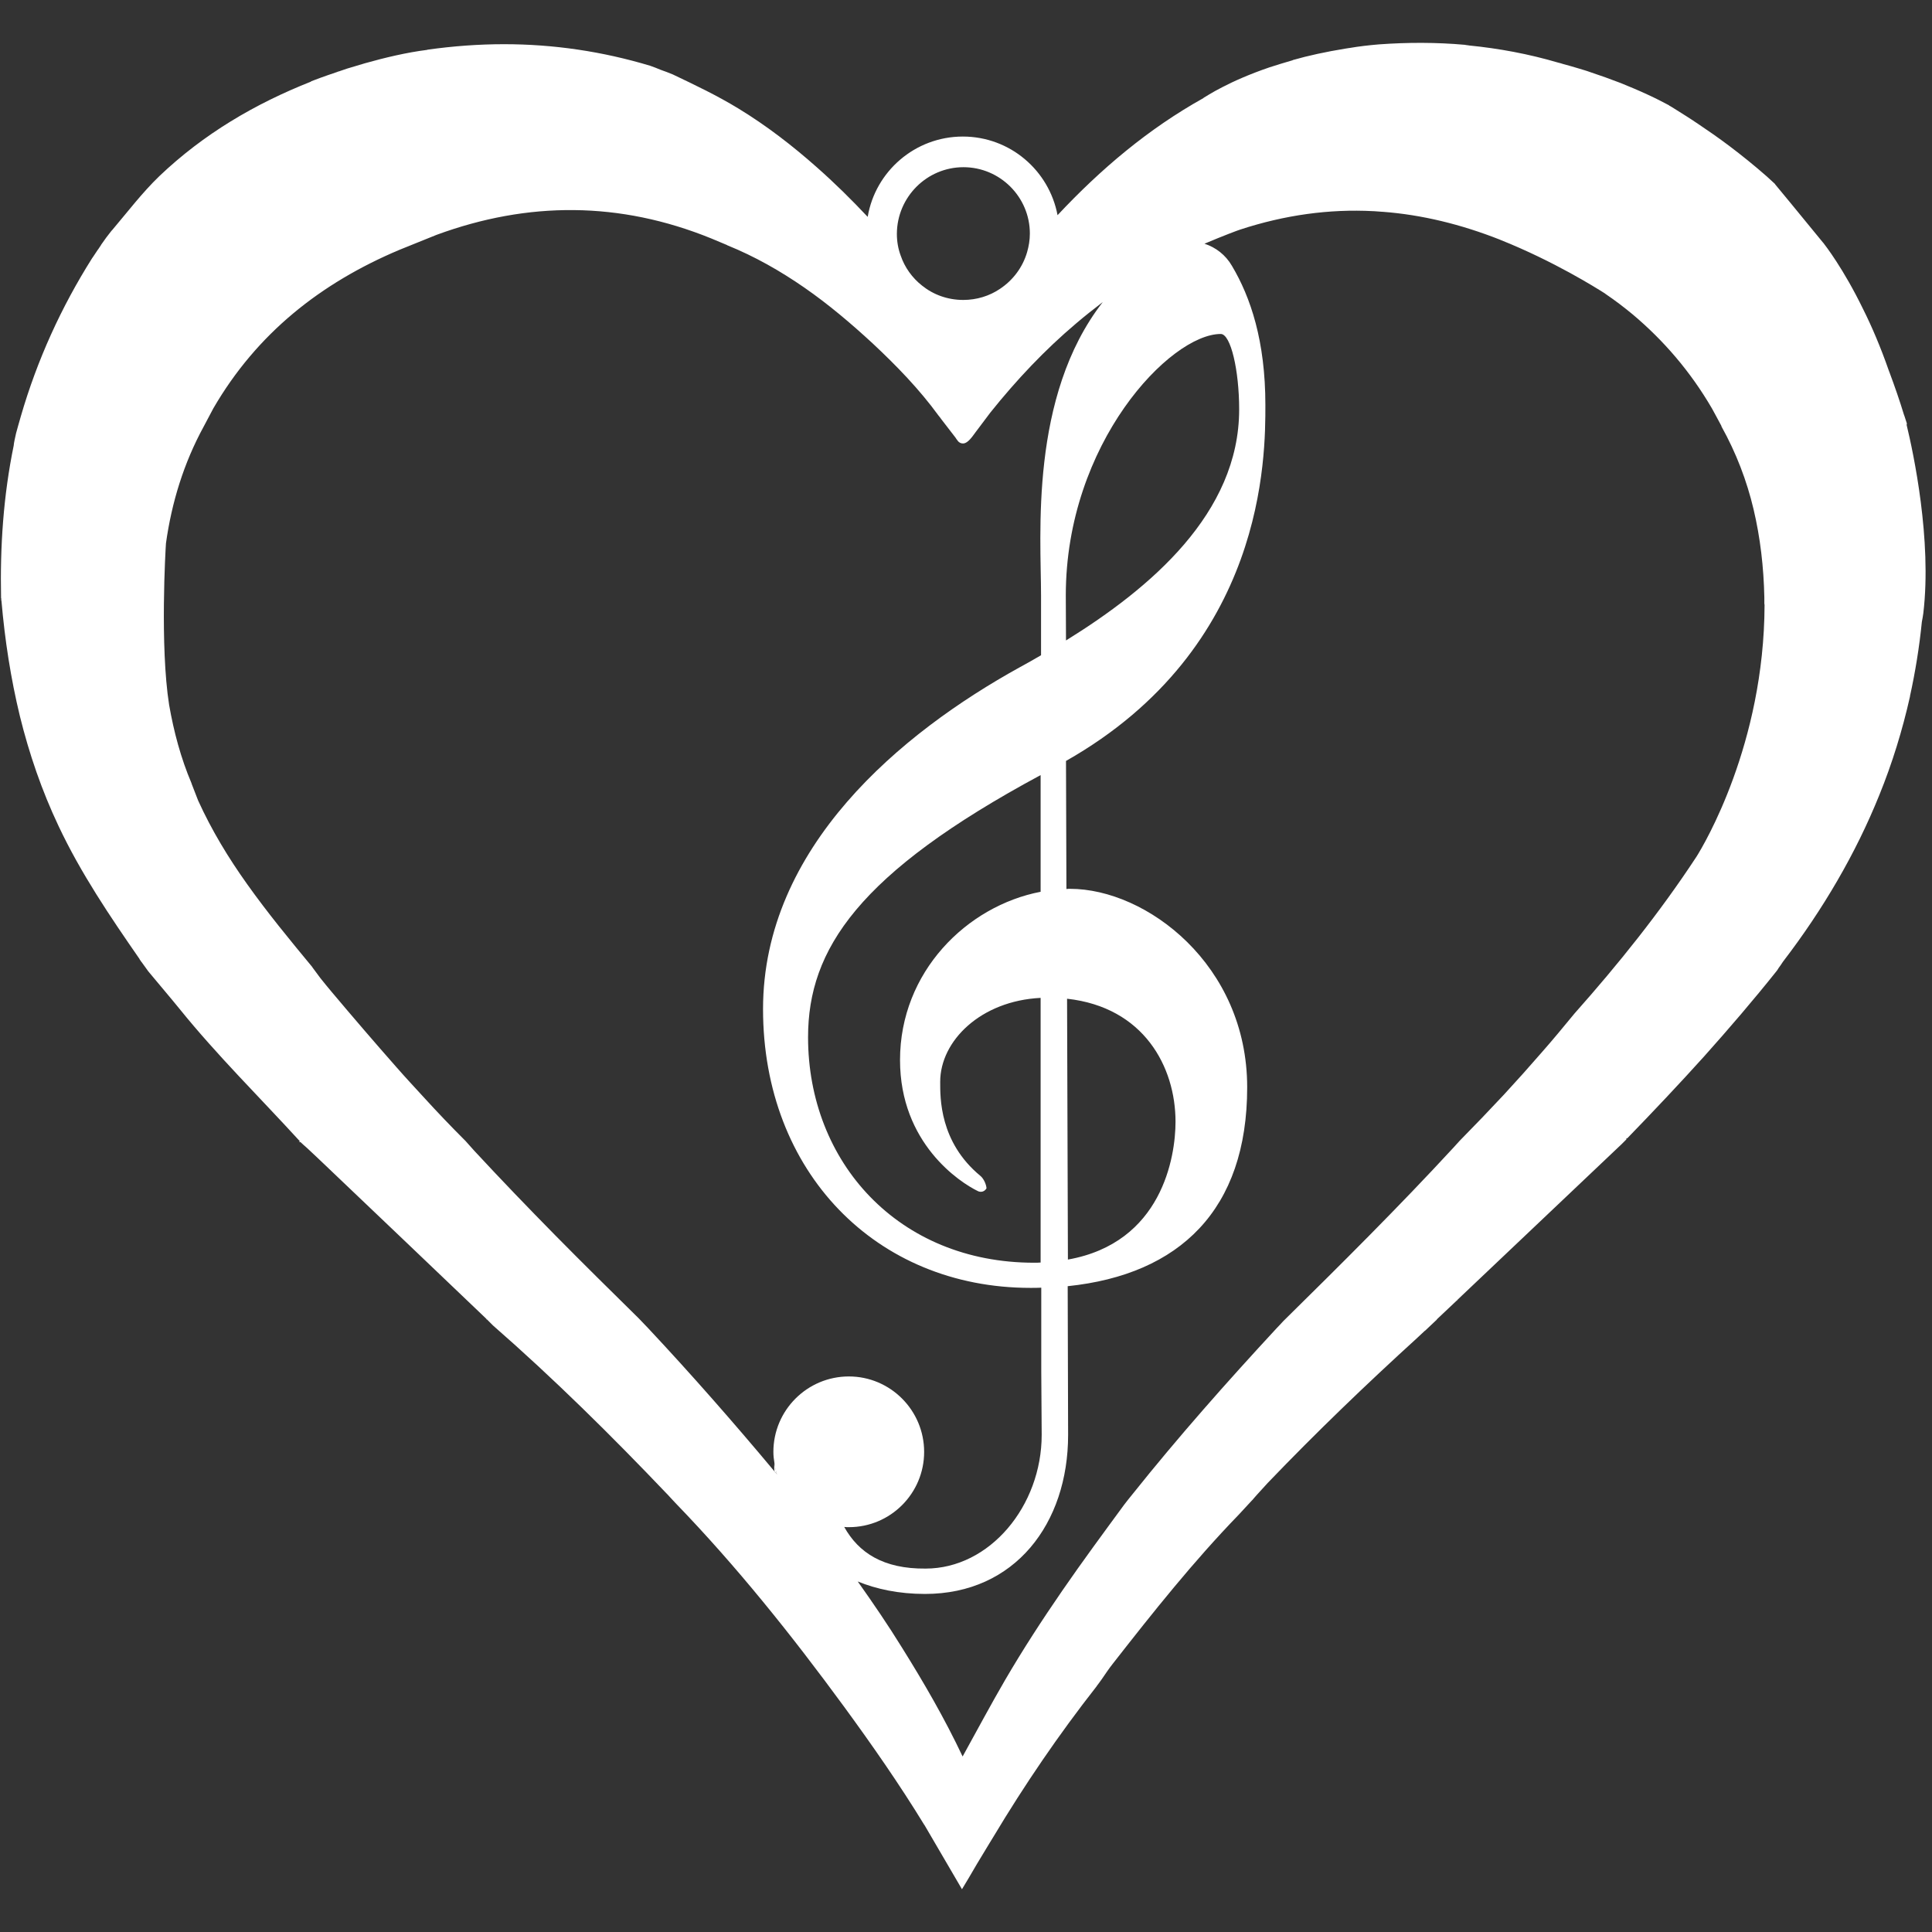 <svg xmlns="http://www.w3.org/2000/svg" xmlns:xlink="http://www.w3.org/1999/xlink" width="500" zoomAndPan="magnify" viewBox="0 0 375 375" height="500" preserveAspectRatio="xMidYMid meet" version="1.0"><rect x="0" y="0" width="375" height="375" fill="#333333" stroke="none"/><defs><clipPath id="5568ca4928"><path d="M 0 8.203 L 374 8.203 L 374 366.703 L 0 366.703 Z M 0 8.203 " clip-rule="nonzero"/></clipPath></defs><path fill="#ffffff" d="M 150.812 286.164 C 150.648 285.957 150.484 285.754 150.32 285.59 C 150.277 285.301 150.277 285.016 150.277 284.727 C 150.277 284.523 150.277 284.277 150.32 284.07 C 150.441 284.77 150.605 285.465 150.812 286.164 Z M 150.812 286.164 " fill-opacity="1" fill-rule="nonzero"/><g clip-path="url(#5568ca4928)"><path fill="#ffffff" d="M 370.074 82.465 C 370.117 82.344 370.117 82.262 370.117 82.18 C 369.953 81.727 369.828 81.234 369.664 80.785 C 369.625 80.703 369.625 80.66 369.625 80.66 L 369.582 80.578 C 368.723 77.746 367.738 74.918 366.711 72.168 C 366.668 72.129 366.668 72.086 366.668 72.047 C 366.668 72.004 366.629 71.965 366.629 71.965 C 365.027 67.367 363.305 63.348 361.621 59.984 C 357.766 52.066 354.277 47.633 353.906 47.141 C 353.867 47.141 353.867 47.102 353.867 47.102 C 353.824 47.059 353.824 47.059 353.824 47.059 C 351.691 44.477 349.598 41.891 347.504 39.348 C 346.52 38.156 345.535 36.969 344.551 35.777 C 344.551 35.777 344.551 35.777 344.551 35.738 C 344.508 35.738 344.508 35.695 344.508 35.695 C 344.469 35.656 344.426 35.613 344.426 35.613 C 343.934 35.16 343.441 34.711 342.949 34.258 C 340.527 32.125 338.023 30.117 335.688 28.352 C 333.512 26.711 331.418 25.273 329.652 24.086 C 327.891 22.895 326.371 21.953 325.387 21.336 C 324.688 20.883 324.195 20.598 324.031 20.516 C 323.992 20.516 323.992 20.473 323.992 20.473 C 323.992 20.473 323.949 20.434 323.949 20.434 C 322.637 19.734 321.281 19.039 319.93 18.422 C 319.848 18.383 319.848 18.383 319.848 18.383 C 318.082 17.562 316.316 16.824 314.594 16.125 C 312.582 15.348 310.613 14.648 308.641 13.992 C 307.863 13.703 307.082 13.5 306.305 13.254 C 305.32 12.965 304.375 12.68 303.43 12.434 C 303.062 12.309 302.734 12.227 302.406 12.145 C 296.699 10.465 290.914 9.398 285.129 8.824 C 285.086 8.824 285.086 8.824 285.086 8.824 C 285.004 8.781 284.922 8.781 284.84 8.781 C 284.801 8.781 284.801 8.781 284.801 8.781 C 284.719 8.781 284.637 8.742 284.594 8.742 C 284.43 8.742 284.348 8.699 284.348 8.699 C 278.809 8.207 273.27 8.207 267.605 8.617 C 265.719 8.781 263.828 8.988 261.941 9.316 C 261.902 9.316 261.902 9.316 261.902 9.316 C 261.613 9.355 261.367 9.398 261.121 9.438 C 257.348 10.055 253.941 10.793 250.945 11.652 C 250.902 11.695 250.902 11.695 250.902 11.695 C 249.344 12.145 247.867 12.598 246.473 13.047 C 242.492 14.402 239.414 15.797 237.277 16.906 C 235.105 18.012 233.914 18.832 233.668 18.957 C 233.625 18.996 233.625 18.996 233.625 18.996 C 233.586 18.996 233.586 18.996 233.586 18.996 L 233.586 19.039 C 222.914 24.988 213.684 32.781 205.27 41.766 C 203.629 33.07 196.035 26.504 186.883 26.504 C 177.609 26.504 169.895 33.273 168.418 42.094 C 165.258 38.73 161.977 35.492 158.527 32.453 C 153.809 28.27 148.762 24.371 143.305 21.051 C 139.199 18.547 134.891 16.496 130.582 14.445 C 129.801 14.117 129.023 13.828 128.199 13.539 C 127.543 13.254 126.887 13.008 126.191 12.762 C 116.914 9.973 107.438 8.578 97.832 8.578 C 92.91 8.578 87.941 8.945 82.977 9.645 C 82.938 9.645 82.938 9.645 82.895 9.684 C 78.957 10.176 74.648 11.203 70.871 12.27 C 69.598 12.637 68.41 13.008 67.301 13.336 C 66.934 13.457 66.562 13.582 66.234 13.703 C 65.988 13.789 65.781 13.871 65.578 13.91 C 65.535 13.91 65.535 13.91 65.535 13.91 C 65.535 13.91 65.535 13.953 65.496 13.953 C 62.789 14.855 60.859 15.594 60.449 15.758 C 60.406 15.758 60.406 15.797 60.367 15.797 C 60.367 15.84 60.367 15.84 60.367 15.84 C 49.492 20.145 39.559 25.973 30.941 34.176 C 27.578 37.418 24.785 41.109 21.789 44.641 C 21.707 44.723 21.586 44.844 21.504 44.969 C 20.969 45.625 20.273 46.566 19.656 47.469 C 19.617 47.512 19.617 47.512 19.617 47.551 C 19.574 47.594 19.574 47.633 19.535 47.676 L 19.043 48.414 L 19 48.453 C 18.551 49.109 18.18 49.684 18.016 49.93 C 17.934 50.055 17.891 50.098 17.891 50.098 C 11.859 59.656 7.223 69.871 4.062 80.742 C 4.062 80.742 3.941 81.113 3.816 81.605 C 3.609 82.262 3.363 83.246 3.117 84.105 C 2.914 85.008 2.707 85.91 2.668 86.406 C 2.668 86.445 2.668 86.445 2.668 86.445 C 0.656 96.211 0 106.055 0.207 116.027 C 0.207 116.066 0.207 116.109 0.246 116.191 L 0.246 116.52 C 0.289 116.602 0.289 116.641 0.289 116.684 C 0.945 124.273 2.094 131.699 3.859 139 C 5.664 146.305 8.086 153.402 11.367 160.336 C 15.676 169.484 21.34 177.852 27.086 186.141 L 27.086 186.18 C 27.207 186.344 27.332 186.551 27.453 186.715 C 27.453 186.715 27.496 186.754 27.496 186.754 L 28.684 188.398 C 28.727 188.438 28.727 188.438 28.727 188.48 C 28.809 188.562 28.891 188.645 28.973 188.766 C 30.941 191.145 32.953 193.484 34.883 195.863 C 42.145 204.848 50.395 212.973 58.191 221.504 C 58.148 221.547 58.109 221.629 58.027 221.668 L 58.312 221.668 C 58.52 221.832 58.684 222.039 58.891 222.203 C 59.137 222.406 59.34 222.613 59.586 222.816 C 60.816 223.969 62.047 225.117 63.281 226.305 C 73.664 236.191 84.043 246.082 94.426 256.008 C 94.426 256.051 94.387 256.051 94.387 256.09 L 94.508 256.09 C 94.715 256.297 94.918 256.5 95.125 256.707 C 95.328 256.91 95.492 257.074 95.699 257.281 C 107.477 267.578 118.598 278.574 129.391 289.898 C 129.434 289.938 129.516 290.02 129.555 290.062 C 129.883 290.43 130.211 290.758 130.539 291.129 C 130.746 291.332 130.91 291.539 131.113 291.742 C 137.066 297.898 142.727 304.34 148.145 310.945 C 153.562 317.547 158.773 324.359 163.82 331.25 C 169.281 338.719 174.574 346.309 179.414 354.227 L 179.457 354.27 L 186.719 366.699 L 188.074 364.441 L 189.633 361.777 L 192.016 357.836 L 192.793 356.566 C 198.867 346.43 205.516 336.668 212.82 327.355 C 212.941 327.191 213.023 327.027 213.148 326.902 C 213.312 326.656 213.52 326.41 213.684 326.164 C 213.723 326.125 213.766 326.043 213.805 326 C 214.543 324.934 215.242 323.867 216.062 322.84 C 223.816 312.914 231.656 303.066 240.438 294 L 242.941 291.293 L 243.148 291.086 L 243.312 290.883 L 243.926 290.184 L 246.059 287.844 C 255.418 278.082 265.145 268.727 275.156 259.617 L 275.195 259.578 L 276.512 258.348 L 276.633 258.266 L 278.891 256.133 C 278.891 256.133 278.891 256.133 278.891 256.09 L 279.012 255.969 L 282.664 252.523 L 282.91 252.316 L 282.91 252.273 C 293.293 242.43 303.637 232.625 314.02 222.777 C 314.266 222.57 314.469 222.324 314.715 222.121 C 315.043 221.793 315.371 221.465 315.699 221.137 C 315.66 221.055 315.66 221.012 315.66 220.973 C 315.742 220.973 315.781 220.93 315.863 220.93 C 320.914 215.719 325.918 210.43 330.762 205.055 C 335.605 199.637 340.324 194.141 344.836 188.48 C 345 188.273 345.125 188.07 345.246 187.863 C 345.492 187.535 345.699 187.246 345.906 186.918 C 345.945 186.836 346.027 186.754 346.07 186.672 C 349.969 181.586 353.496 176.336 356.613 170.961 C 359.734 165.586 362.484 160.008 364.781 154.305 C 367.285 148.148 369.254 141.75 370.73 135.184 L 370.73 135.145 C 370.73 135.102 370.73 135.102 370.73 135.102 C 371.758 130.426 372.539 125.625 373.031 120.703 C 373.152 120.129 373.234 119.594 373.316 119.02 C 375 104.785 371.387 87.883 370.074 82.465 Z M 236.949 64.824 C 238.879 64.824 240.52 71.84 240.52 79.473 C 240.52 99.613 223.285 114.18 206.91 124.312 L 206.871 115.574 C 206.871 86.035 227.141 64.824 236.949 64.824 Z M 190.289 228.234 C 182.328 221.668 182.492 213.012 182.492 209.977 C 182.492 202.02 190.371 194.262 201.984 193.688 L 201.984 245.055 C 201.574 245.094 201.164 245.094 200.715 245.094 C 174.367 245.094 156.844 225.566 156.844 201.32 C 156.844 184.254 166.613 169.484 201.984 150.445 L 201.984 173.094 C 187.664 175.844 174.695 188.645 174.695 205.75 C 174.695 221.914 186.309 229.504 189.797 231.188 C 190.371 231.477 191.027 231.312 191.398 230.777 L 191.48 230.652 C 191.441 229.914 190.945 228.766 190.289 228.234 Z M 187.008 32.453 C 194.105 32.453 199.895 38.238 199.895 45.336 C 199.895 46.609 199.688 47.797 199.359 48.945 C 198.496 51.902 196.609 54.402 194.066 56.086 C 192.055 57.441 189.594 58.219 186.965 58.219 C 183.93 58.219 181.141 57.191 178.965 55.43 C 177.078 53.953 175.598 51.902 174.82 49.602 C 174.328 48.289 174.082 46.855 174.082 45.379 C 174.121 38.238 179.906 32.453 187.008 32.453 Z M 163.863 296.379 C 164.148 296.422 164.477 296.422 164.766 296.422 C 172.852 296.422 179.375 289.855 179.375 281.816 C 179.375 273.73 172.809 267.168 164.766 267.168 C 156.68 267.168 150.113 273.73 150.113 281.816 C 150.113 282.555 150.195 283.25 150.32 283.988 C 150.32 284.031 150.32 284.031 150.32 284.031 L 150.32 284.07 C 150.402 284.809 150.566 285.465 150.812 286.164 C 150.648 285.957 150.484 285.754 150.32 285.59 C 142.398 276.113 134.234 266.797 125.781 257.773 C 125.164 257.156 124.59 256.5 123.973 255.887 C 118.559 250.551 113.141 245.219 107.805 239.805 C 102.469 234.387 97.219 228.93 92.047 223.352 C 91.473 222.695 90.898 222.078 90.324 221.422 L 90.117 221.219 C 87.449 218.551 84.824 215.801 82.281 213.012 C 80.516 211.086 78.75 209.195 77.027 207.227 C 72.758 202.387 68.531 197.465 64.387 192.539 C 63.609 191.637 62.91 190.734 62.172 189.832 L 60.652 187.781 C 60.652 187.742 60.613 187.742 60.613 187.699 C 56.262 182.449 51.914 177.156 47.973 171.617 C 44.32 166.488 41.078 161.156 38.453 155.371 L 37.18 152.09 L 37.18 152.047 C 35.086 147.125 33.734 141.996 32.828 136.824 C 31.023 125.379 32.133 106.508 32.215 105.441 C 33.324 97.523 35.66 89.891 39.559 82.754 L 41.406 79.266 C 49.859 64.703 62.254 54.938 77.52 48.496 L 84.742 45.582 C 102.512 39.059 120.281 39.059 138.051 46.281 L 141.086 47.551 C 141.129 47.551 141.129 47.551 141.129 47.594 C 146.504 49.766 151.469 52.598 156.148 55.84 C 160.824 59.082 165.176 62.773 169.402 66.672 C 174 70.977 178.43 75.531 182.164 80.66 C 182.371 80.906 182.535 81.113 182.699 81.359 L 185.449 84.926 C 185.613 85.172 185.734 85.379 185.898 85.543 L 185.898 85.582 C 186.188 85.91 186.516 86.074 186.883 86.074 L 187.047 86.074 C 187.871 85.953 188.609 84.926 189.348 83.902 L 192.219 80.086 C 197.309 73.727 202.809 67.902 208.879 62.773 C 210.562 61.336 212.285 59.984 214.051 58.629 C 199.77 76.969 202.066 104.004 202.066 115.535 L 202.066 127.184 C 200.672 128.004 199.277 128.785 197.922 129.523 C 174.902 142.242 148.105 164.438 148.105 195.863 C 148.105 227.453 170.02 249.977 200.016 249.977 C 200.715 249.977 201.41 249.977 202.109 249.938 L 202.109 266.223 L 202.191 278.492 C 202.191 292.316 192.098 304.461 179.66 304.461 C 171.453 304.543 166.652 301.383 163.863 296.379 Z M 329.285 166.285 C 329.285 166.285 329.285 166.324 329.285 166.285 C 329.16 166.449 329.121 166.531 329.121 166.531 C 322.102 177.195 314.102 187.164 305.605 196.727 C 303.512 199.27 301.418 201.812 299.246 204.273 C 296.863 207.023 294.402 209.773 291.941 212.438 C 289.109 215.473 286.234 218.469 283.324 221.422 C 282.91 221.875 282.543 222.285 282.133 222.734 C 271.461 234.305 260.258 245.426 249.055 256.461 C 248.645 256.91 248.234 257.363 247.824 257.773 C 238.141 268.234 228.66 278.941 219.754 290.102 C 219.223 290.758 218.688 291.414 218.195 292.07 C 214.133 297.609 210.07 303.105 206.172 308.77 C 202.273 314.43 198.539 320.176 195.094 326.082 C 192.301 330.883 189.676 335.805 186.844 340.934 C 183.355 333.551 179.332 326.617 175.105 319.848 C 172.398 315.457 169.484 311.191 166.488 306.965 C 170.102 308.441 174.449 309.383 179.539 309.383 C 197.02 309.383 207.32 295.68 207.32 278.531 L 207.238 249.648 C 228.988 247.395 242.078 234.797 242.078 211.043 C 242.078 187.246 222.504 172.52 207.691 172.52 C 207.445 172.52 207.199 172.52 206.992 172.559 L 206.91 147.699 C 245.73 125.668 245.609 88.496 245.609 78.609 C 245.609 66.18 242.738 57.688 239.125 51.613 C 237.895 49.48 235.965 48.004 233.789 47.305 C 237.359 45.789 240.316 44.68 240.727 44.559 C 249.383 41.727 258.004 40.535 266.578 40.988 L 266.66 40.988 C 267.195 41.027 267.727 41.07 268.301 41.109 L 268.387 41.109 C 275.977 41.684 283.57 43.531 291.16 46.527 C 291.203 46.566 291.242 46.566 291.242 46.566 C 301.707 50.754 309.875 55.922 311.434 56.906 C 311.473 56.945 311.516 56.945 311.555 56.988 C 311.637 57.07 311.719 57.113 311.719 57.113 C 313.527 58.344 315.25 59.656 316.934 61.051 C 322.922 66.098 328.094 72.086 332.281 79.266 C 332.566 79.758 333.387 81.316 334.125 82.672 L 334.125 82.754 C 337 87.922 339.051 93.297 340.363 98.836 C 341.676 104.375 342.336 110.117 342.457 115.945 L 342.457 117.133 C 342.457 117.258 342.5 117.34 342.5 117.422 C 342.418 144.418 330.762 163.945 329.285 166.285 Z M 207.117 193.852 C 222.012 195.496 228.168 207.062 228.168 217.73 C 228.168 224.543 225.543 241.238 207.281 244.48 Z M 207.117 193.852 " fill-opacity="1" fill-rule="nonzero"/></g></svg>